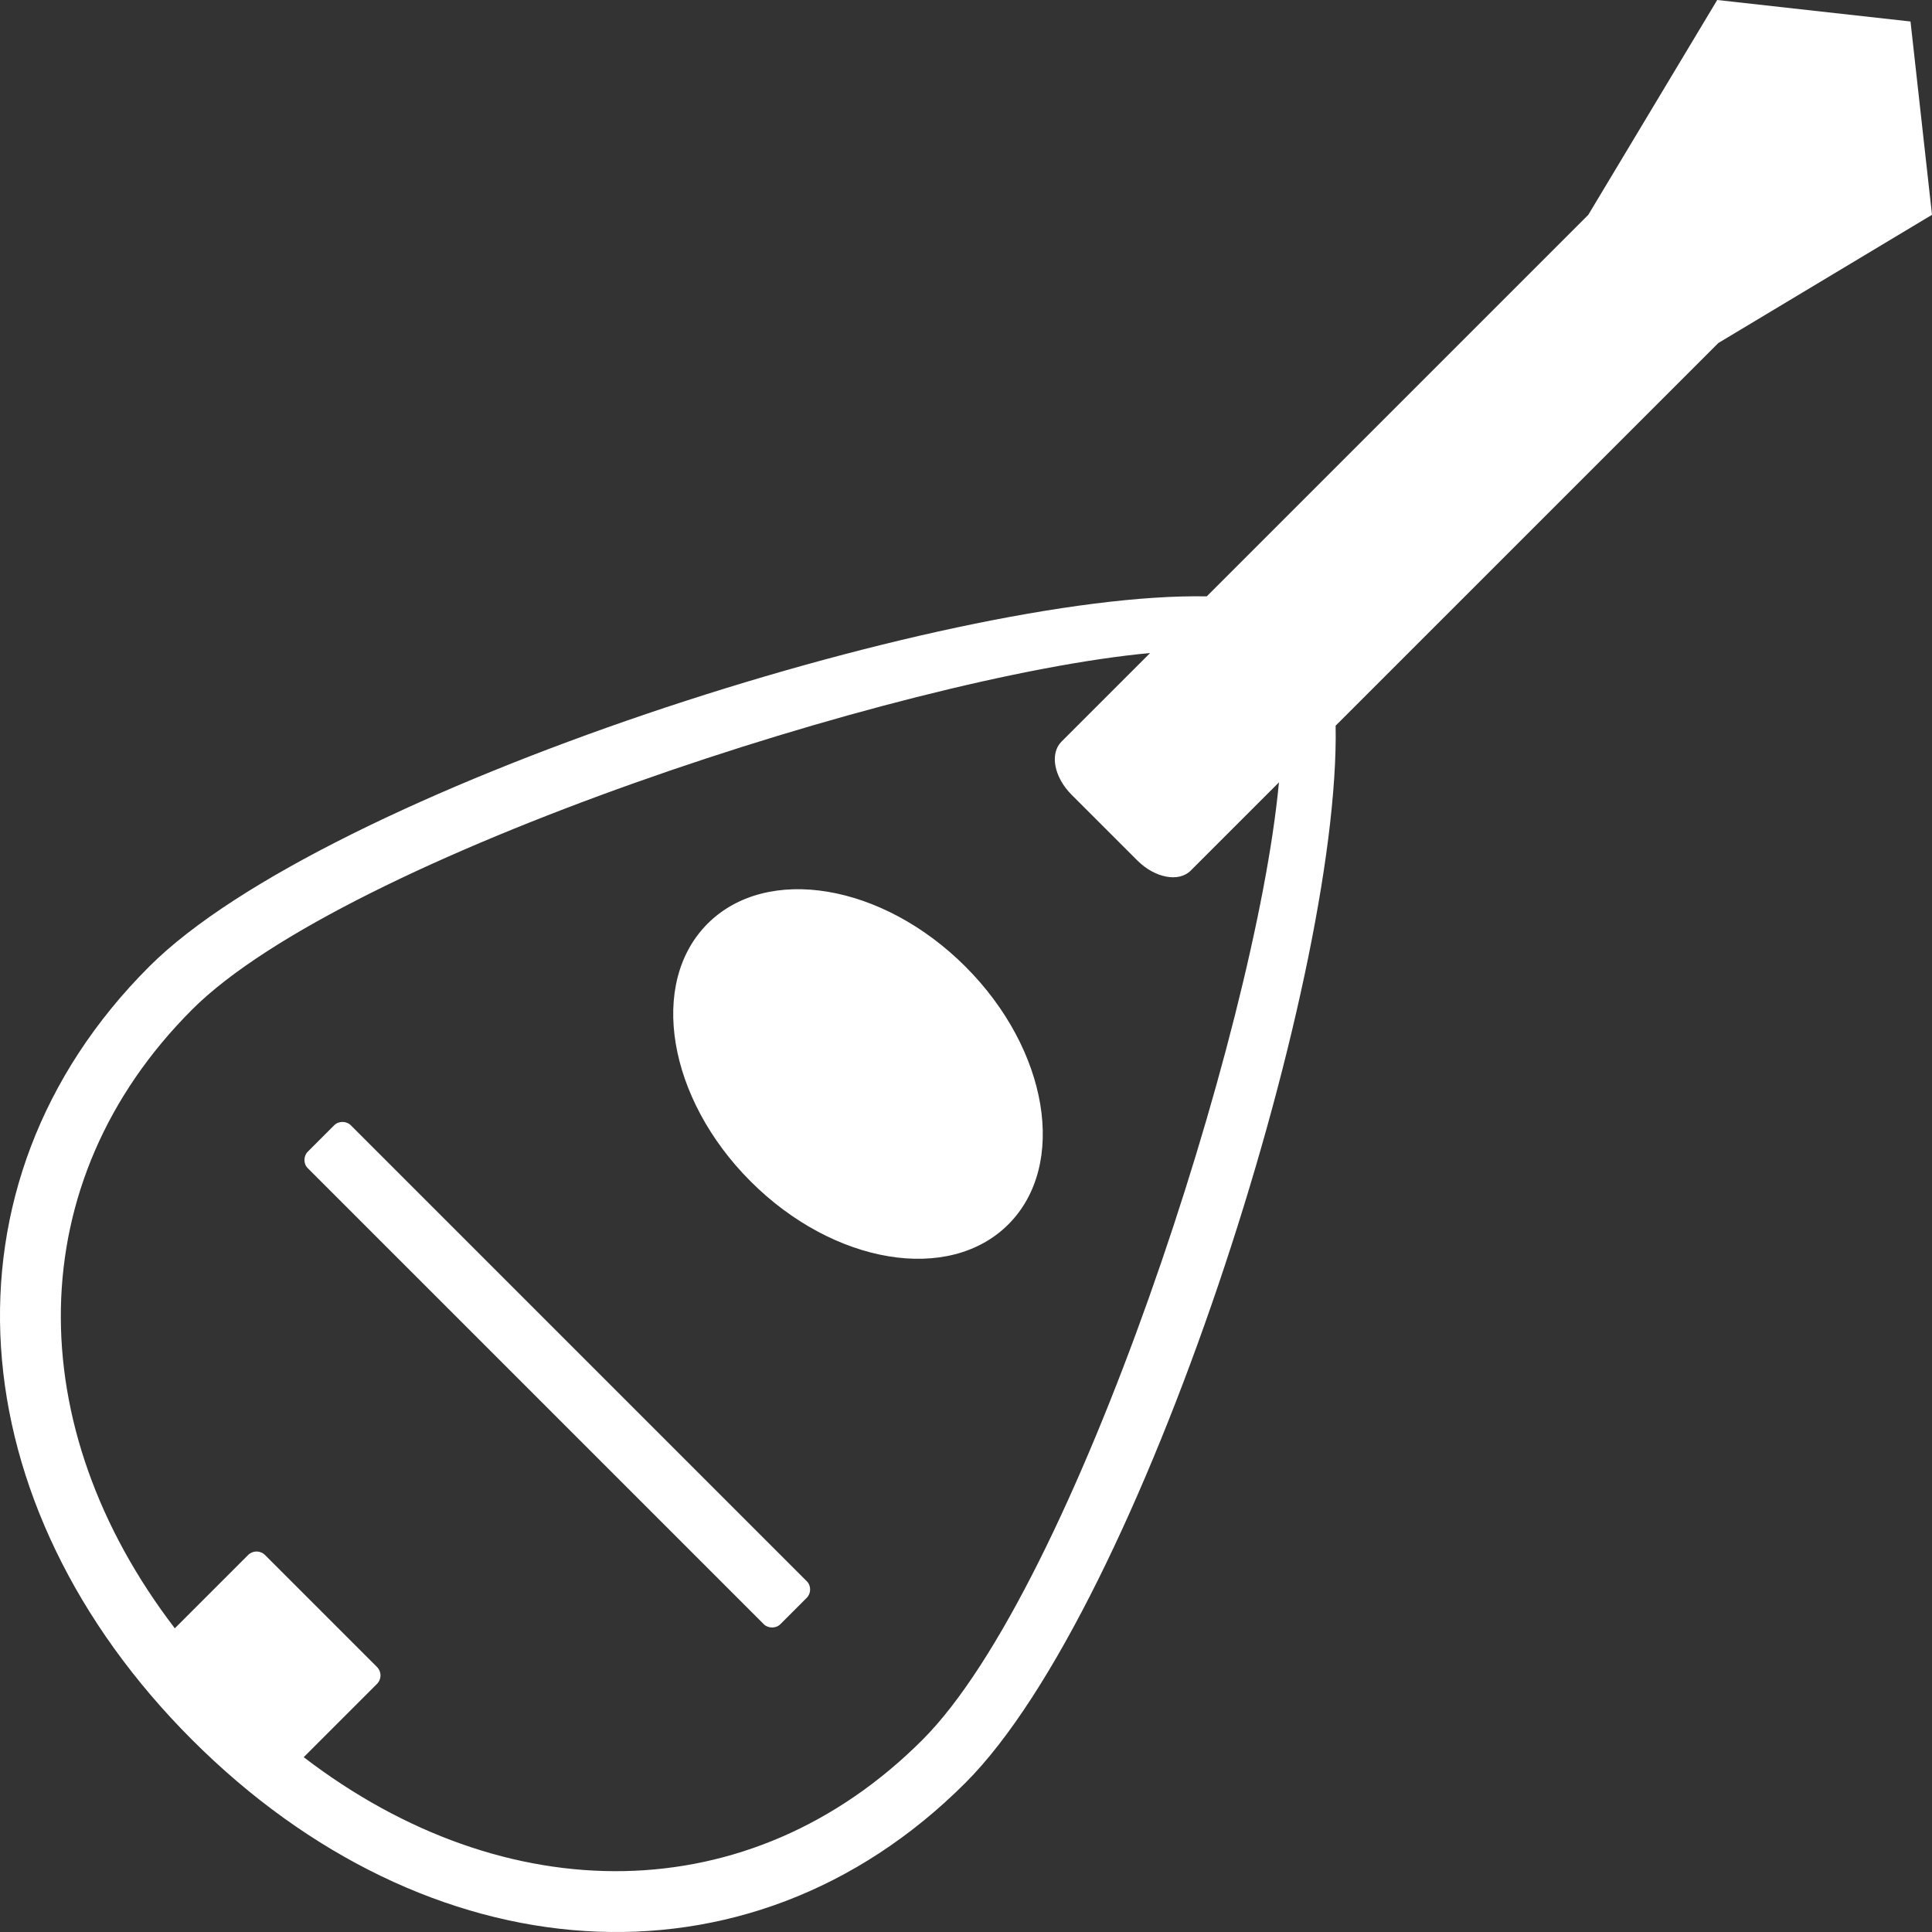 <svg class="prnt-svg" xmlns="http://www.w3.org/2000/svg" xmlns:xlink="http://www.w3.org/1999/xlink" preserveAspectRatio="xMidYMid" width="56" height="56" viewBox="0 0 56 56">
  <rect x="0" y="0" width="56" height="56" fill="#333333" stroke="none"/>
  <defs>
    <style>
      .cls-1 { fill: #fff; fill-rule: evenodd;         transition: all .25s ease-out; transform-origin: 50% 50%; }

    </style>
  </defs>
  <path d="M49.806,9.943 L38.714,21.034 C38.853,28.541 33.066,46.594 27.983,51.677 C21.662,57.997 12.362,57.224 5.569,50.431 C-1.224,43.638 -1.997,34.338 4.324,28.017 C9.409,22.931 27.480,17.141 34.978,17.286 L34.978,17.286 L46.038,6.226 L49.774,0.000 L55.377,0.623 L56.000,6.226 L49.806,9.943 ZM33.337,18.928 C26.114,19.597 9.976,24.855 5.569,29.262 C0.569,34.262 0.593,41.355 5.067,47.197 L5.067,47.197 L7.191,45.073 C7.327,44.938 7.544,44.936 7.682,45.073 L10.927,48.318 C11.063,48.454 11.064,48.671 10.927,48.809 L8.803,50.933 C14.645,55.407 21.738,55.431 26.737,50.431 C31.142,46.027 36.396,29.907 37.071,22.677 L34.511,25.237 C34.170,25.579 33.476,25.451 32.969,24.944 L31.062,23.038 C30.547,22.522 30.424,21.840 30.769,21.495 L33.337,18.928 L33.337,18.928 ZM10.165,32.613 L23.387,45.835 C23.518,45.967 23.510,46.188 23.384,46.313 L22.619,47.078 C22.487,47.211 22.261,47.200 22.141,47.081 L8.919,33.859 C8.788,33.727 8.797,33.506 8.922,33.381 L9.687,32.616 C9.820,32.483 10.045,32.494 10.165,32.613 ZM21.757,34.243 C24.164,36.650 27.509,37.208 29.228,35.489 C30.947,33.769 30.390,30.424 27.983,28.017 C25.576,25.610 22.231,25.053 20.511,26.772 C18.792,28.491 19.350,31.836 21.757,34.243 Z" class="cls-1"/>
</svg>
